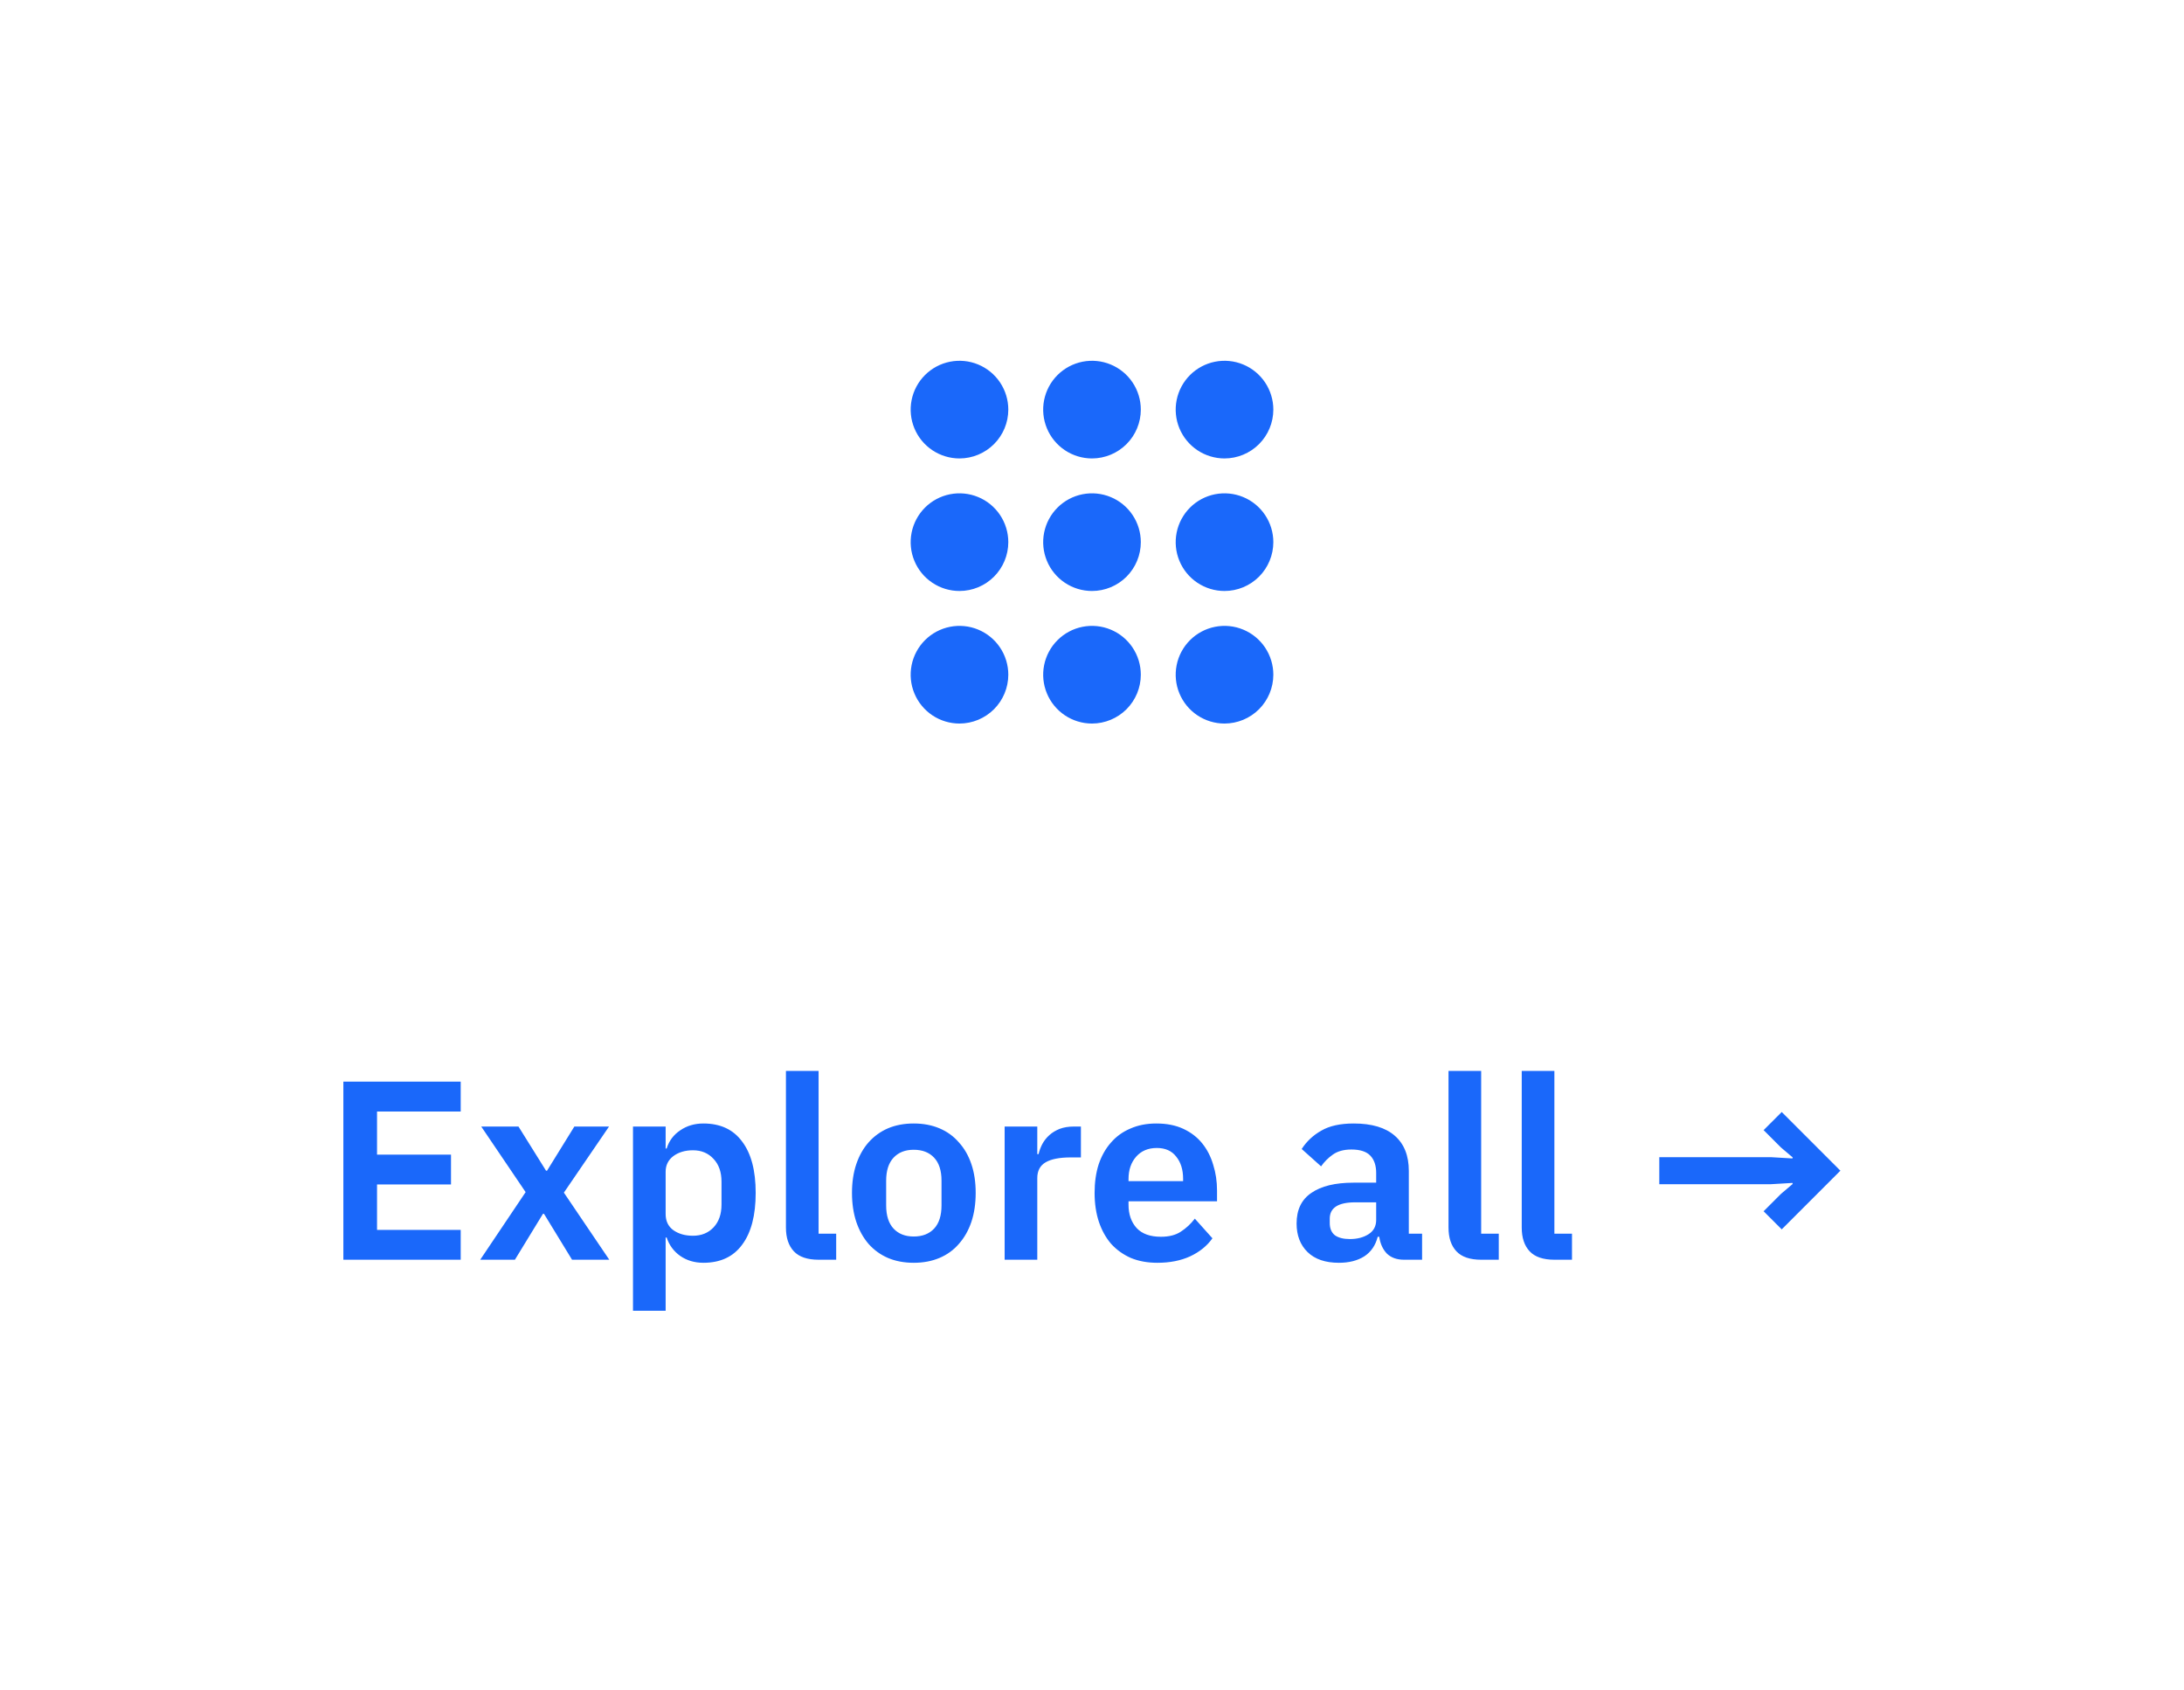 <svg width="137" height="106" viewBox="0 0 137 106" fill="none" xmlns="http://www.w3.org/2000/svg">
<path d="M0 0H137V106H0V0Z" fill="white"/>
<path d="M60.188 28.75C59.582 28.75 58.99 28.57 58.486 28.234C57.982 27.897 57.59 27.419 57.358 26.86C57.126 26.3 57.066 25.684 57.184 25.09C57.302 24.496 57.594 23.95 58.022 23.522C58.45 23.094 58.996 22.802 59.59 22.684C60.184 22.566 60.8 22.626 61.359 22.858C61.919 23.09 62.397 23.482 62.734 23.986C63.07 24.49 63.25 25.082 63.25 25.688C63.249 26.5 62.926 27.278 62.352 27.852C61.778 28.426 60.999 28.749 60.188 28.75Z" fill="#1A68FA"/>
<path d="M68.5 28.75C67.894 28.75 67.302 28.57 66.799 28.234C66.295 27.897 65.902 27.419 65.671 26.86C65.439 26.3 65.378 25.684 65.496 25.09C65.615 24.496 65.906 23.95 66.335 23.522C66.763 23.094 67.308 22.802 67.903 22.684C68.497 22.566 69.112 22.626 69.672 22.858C70.232 23.09 70.71 23.482 71.046 23.986C71.383 24.49 71.562 25.082 71.562 25.688C71.562 26.5 71.239 27.278 70.665 27.852C70.09 28.426 69.312 28.749 68.5 28.75Z" fill="#1A68FA"/>
<path d="M76.812 28.75C76.207 28.75 75.615 28.57 75.111 28.234C74.607 27.897 74.215 27.419 73.983 26.86C73.751 26.3 73.691 25.684 73.809 25.09C73.927 24.496 74.219 23.95 74.647 23.522C75.075 23.094 75.621 22.802 76.215 22.684C76.809 22.566 77.425 22.626 77.984 22.858C78.544 23.09 79.022 23.482 79.359 23.986C79.695 24.49 79.875 25.082 79.875 25.688C79.874 26.5 79.551 27.278 78.977 27.852C78.403 28.426 77.624 28.749 76.812 28.75Z" fill="#1A68FA"/>
<path d="M60.188 37.062C59.582 37.062 58.99 36.883 58.486 36.546C57.982 36.21 57.59 35.732 57.358 35.172C57.126 34.612 57.066 33.997 57.184 33.403C57.302 32.809 57.594 32.263 58.022 31.834C58.45 31.406 58.996 31.114 59.59 30.996C60.184 30.878 60.8 30.939 61.359 31.171C61.919 31.402 62.397 31.795 62.734 32.299C63.07 32.802 63.25 33.394 63.25 34C63.249 34.812 62.926 35.59 62.352 36.165C61.778 36.739 60.999 37.062 60.188 37.062Z" fill="#1A68FA"/>
<path d="M68.5 37.062C67.894 37.062 67.302 36.883 66.799 36.546C66.295 36.21 65.902 35.732 65.671 35.172C65.439 34.612 65.378 33.997 65.496 33.403C65.615 32.809 65.906 32.263 66.335 31.834C66.763 31.406 67.308 31.114 67.903 30.996C68.497 30.878 69.112 30.939 69.672 31.171C70.232 31.402 70.71 31.795 71.046 32.299C71.383 32.802 71.562 33.394 71.562 34C71.562 34.812 71.239 35.59 70.665 36.165C70.09 36.739 69.312 37.062 68.5 37.062Z" fill="#1A68FA"/>
<path d="M76.812 37.062C76.207 37.062 75.615 36.883 75.111 36.546C74.607 36.21 74.215 35.732 73.983 35.172C73.751 34.612 73.691 33.997 73.809 33.403C73.927 32.809 74.219 32.263 74.647 31.834C75.075 31.406 75.621 31.114 76.215 30.996C76.809 30.878 77.425 30.939 77.984 31.171C78.544 31.402 79.022 31.795 79.359 32.299C79.695 32.802 79.875 33.394 79.875 34C79.874 34.812 79.551 35.59 78.977 36.165C78.403 36.739 77.624 37.062 76.812 37.062Z" fill="#1A68FA"/>
<path d="M60.188 45.375C59.582 45.375 58.99 45.195 58.486 44.859C57.982 44.522 57.59 44.044 57.358 43.484C57.126 42.925 57.066 42.309 57.184 41.715C57.302 41.121 57.594 40.575 58.022 40.147C58.45 39.719 58.996 39.427 59.59 39.309C60.184 39.191 60.8 39.251 61.359 39.483C61.919 39.715 62.397 40.107 62.734 40.611C63.07 41.115 63.25 41.707 63.25 42.312C63.249 43.124 62.926 43.903 62.352 44.477C61.778 45.051 60.999 45.374 60.188 45.375Z" fill="#1A68FA"/>
<path d="M68.5 45.375C67.894 45.375 67.302 45.195 66.799 44.859C66.295 44.522 65.902 44.044 65.671 43.484C65.439 42.925 65.378 42.309 65.496 41.715C65.615 41.121 65.906 40.575 66.335 40.147C66.763 39.719 67.308 39.427 67.903 39.309C68.497 39.191 69.112 39.251 69.672 39.483C70.232 39.715 70.71 40.107 71.046 40.611C71.383 41.115 71.562 41.707 71.562 42.312C71.562 43.124 71.239 43.903 70.665 44.477C70.09 45.051 69.312 45.374 68.5 45.375Z" fill="#1A68FA"/>
<path d="M76.812 45.375C76.207 45.375 75.615 45.195 75.111 44.859C74.607 44.522 74.215 44.044 73.983 43.484C73.751 42.925 73.691 42.309 73.809 41.715C73.927 41.121 74.219 40.575 74.647 40.147C75.075 39.719 75.621 39.427 76.215 39.309C76.809 39.191 77.425 39.251 77.984 39.483C78.544 39.715 79.022 40.107 79.359 40.611C79.695 41.115 79.875 41.707 79.875 42.312C79.874 43.124 79.551 43.903 78.977 44.477C78.403 45.051 77.624 45.374 76.812 45.375Z" fill="#1A68FA"/>
<path d="M21.539 79V67.832H28.899V69.704H23.651V72.408H28.291V74.28H23.651V77.128H28.899V79H21.539ZM30.124 79L32.972 74.76L30.188 70.648H32.524L34.252 73.416H34.316L36.028 70.648H38.204L35.372 74.792L38.22 79H35.884L34.124 76.12H34.06L32.3 79H30.124ZM39.707 70.648H41.755V72.024H41.819C41.969 71.544 42.251 71.165 42.667 70.888C43.083 70.6 43.569 70.456 44.123 70.456C45.19 70.456 46.001 70.835 46.555 71.592C47.121 72.339 47.403 73.411 47.403 74.808C47.403 76.216 47.121 77.299 46.555 78.056C46.001 78.813 45.19 79.192 44.123 79.192C43.569 79.192 43.083 79.048 42.667 78.76C42.262 78.472 41.979 78.088 41.819 77.608H41.755V82.2H39.707V70.648ZM43.467 77.496C44.001 77.496 44.433 77.32 44.763 76.968C45.094 76.616 45.259 76.141 45.259 75.544V74.104C45.259 73.507 45.094 73.032 44.763 72.68C44.433 72.317 44.001 72.136 43.467 72.136C42.977 72.136 42.566 72.259 42.235 72.504C41.915 72.749 41.755 73.075 41.755 73.48V76.136C41.755 76.573 41.915 76.909 42.235 77.144C42.566 77.379 42.977 77.496 43.467 77.496ZM51.349 79C50.645 79 50.128 78.824 49.797 78.472C49.467 78.12 49.301 77.624 49.301 76.984V67.16H51.349V77.368H52.453V79H51.349ZM57.316 79.192C56.719 79.192 56.18 79.091 55.7 78.888C55.231 78.685 54.826 78.392 54.484 78.008C54.154 77.624 53.898 77.165 53.716 76.632C53.535 76.088 53.444 75.48 53.444 74.808C53.444 74.136 53.535 73.533 53.716 73C53.898 72.467 54.154 72.013 54.484 71.64C54.826 71.256 55.231 70.963 55.7 70.76C56.18 70.557 56.719 70.456 57.316 70.456C57.914 70.456 58.452 70.557 58.932 70.76C59.412 70.963 59.818 71.256 60.148 71.64C60.49 72.013 60.751 72.467 60.932 73C61.114 73.533 61.204 74.136 61.204 74.808C61.204 75.48 61.114 76.088 60.932 76.632C60.751 77.165 60.49 77.624 60.148 78.008C59.818 78.392 59.412 78.685 58.932 78.888C58.452 79.091 57.914 79.192 57.316 79.192ZM57.316 77.544C57.86 77.544 58.287 77.379 58.596 77.048C58.906 76.717 59.06 76.232 59.06 75.592V74.04C59.06 73.411 58.906 72.931 58.596 72.6C58.287 72.269 57.86 72.104 57.316 72.104C56.783 72.104 56.362 72.269 56.052 72.6C55.743 72.931 55.588 73.411 55.588 74.04V75.592C55.588 76.232 55.743 76.717 56.052 77.048C56.362 77.379 56.783 77.544 57.316 77.544ZM63.02 79V70.648H65.068V72.376H65.148C65.201 72.152 65.281 71.939 65.388 71.736C65.505 71.523 65.655 71.336 65.836 71.176C66.017 71.016 66.231 70.888 66.476 70.792C66.732 70.696 67.025 70.648 67.356 70.648H67.804V72.584H67.164C66.471 72.584 65.948 72.685 65.596 72.888C65.244 73.091 65.068 73.421 65.068 73.88V79H63.02ZM72.599 79.192C71.98 79.192 71.426 79.091 70.935 78.888C70.455 78.675 70.044 78.381 69.703 78.008C69.372 77.624 69.116 77.165 68.935 76.632C68.754 76.088 68.663 75.48 68.663 74.808C68.663 74.147 68.748 73.549 68.919 73.016C69.1 72.483 69.356 72.029 69.687 71.656C70.018 71.272 70.423 70.979 70.903 70.776C71.383 70.563 71.927 70.456 72.535 70.456C73.186 70.456 73.751 70.568 74.231 70.792C74.711 71.016 75.106 71.32 75.415 71.704C75.724 72.088 75.954 72.536 76.103 73.048C76.263 73.549 76.343 74.088 76.343 74.664V75.336H70.791V75.544C70.791 76.152 70.962 76.643 71.303 77.016C71.644 77.379 72.151 77.56 72.823 77.56C73.335 77.56 73.751 77.453 74.071 77.24C74.402 77.027 74.695 76.755 74.951 76.424L76.055 77.656C75.714 78.136 75.244 78.515 74.647 78.792C74.06 79.059 73.378 79.192 72.599 79.192ZM72.567 71.992C72.023 71.992 71.591 72.173 71.271 72.536C70.951 72.899 70.791 73.368 70.791 73.944V74.072H74.215V73.928C74.215 73.352 74.071 72.888 73.783 72.536C73.506 72.173 73.1 71.992 72.567 71.992ZM88.07 79C87.622 79 87.265 78.872 86.998 78.616C86.742 78.349 86.582 77.997 86.518 77.56H86.422C86.284 78.104 86.001 78.515 85.574 78.792C85.147 79.059 84.62 79.192 83.99 79.192C83.137 79.192 82.481 78.968 82.022 78.52C81.564 78.072 81.334 77.475 81.334 76.728C81.334 75.864 81.644 75.224 82.262 74.808C82.881 74.381 83.761 74.168 84.902 74.168H86.326V73.56C86.326 73.091 86.204 72.728 85.958 72.472C85.713 72.216 85.318 72.088 84.774 72.088C84.294 72.088 83.905 72.195 83.606 72.408C83.318 72.611 83.073 72.856 82.87 73.144L81.654 72.056C81.963 71.576 82.374 71.192 82.886 70.904C83.398 70.605 84.076 70.456 84.918 70.456C86.049 70.456 86.907 70.712 87.494 71.224C88.081 71.736 88.374 72.472 88.374 73.432V77.368H89.206V79H88.07ZM84.678 77.704C85.137 77.704 85.526 77.603 85.846 77.4C86.166 77.197 86.326 76.899 86.326 76.504V75.4H85.014C83.948 75.4 83.414 75.741 83.414 76.424V76.696C83.414 77.037 83.521 77.293 83.734 77.464C83.958 77.624 84.273 77.704 84.678 77.704ZM92.912 79C92.208 79 91.69 78.824 91.36 78.472C91.029 78.12 90.864 77.624 90.864 76.984V67.16H92.912V77.368H94.016V79H92.912ZM97.505 79C96.801 79 96.284 78.824 95.953 78.472C95.623 78.12 95.457 77.624 95.457 76.984V67.16H97.505V77.368H98.609V79H97.505ZM111.766 77.096L110.63 75.96L111.718 74.872L112.454 74.248L112.438 74.184L111.078 74.264H104.086V72.568H111.078L112.438 72.648L112.454 72.584L111.718 71.96L110.63 70.872L111.766 69.736L115.446 73.416L111.766 77.096Z" fill="#1A68FA"/>
</svg>

